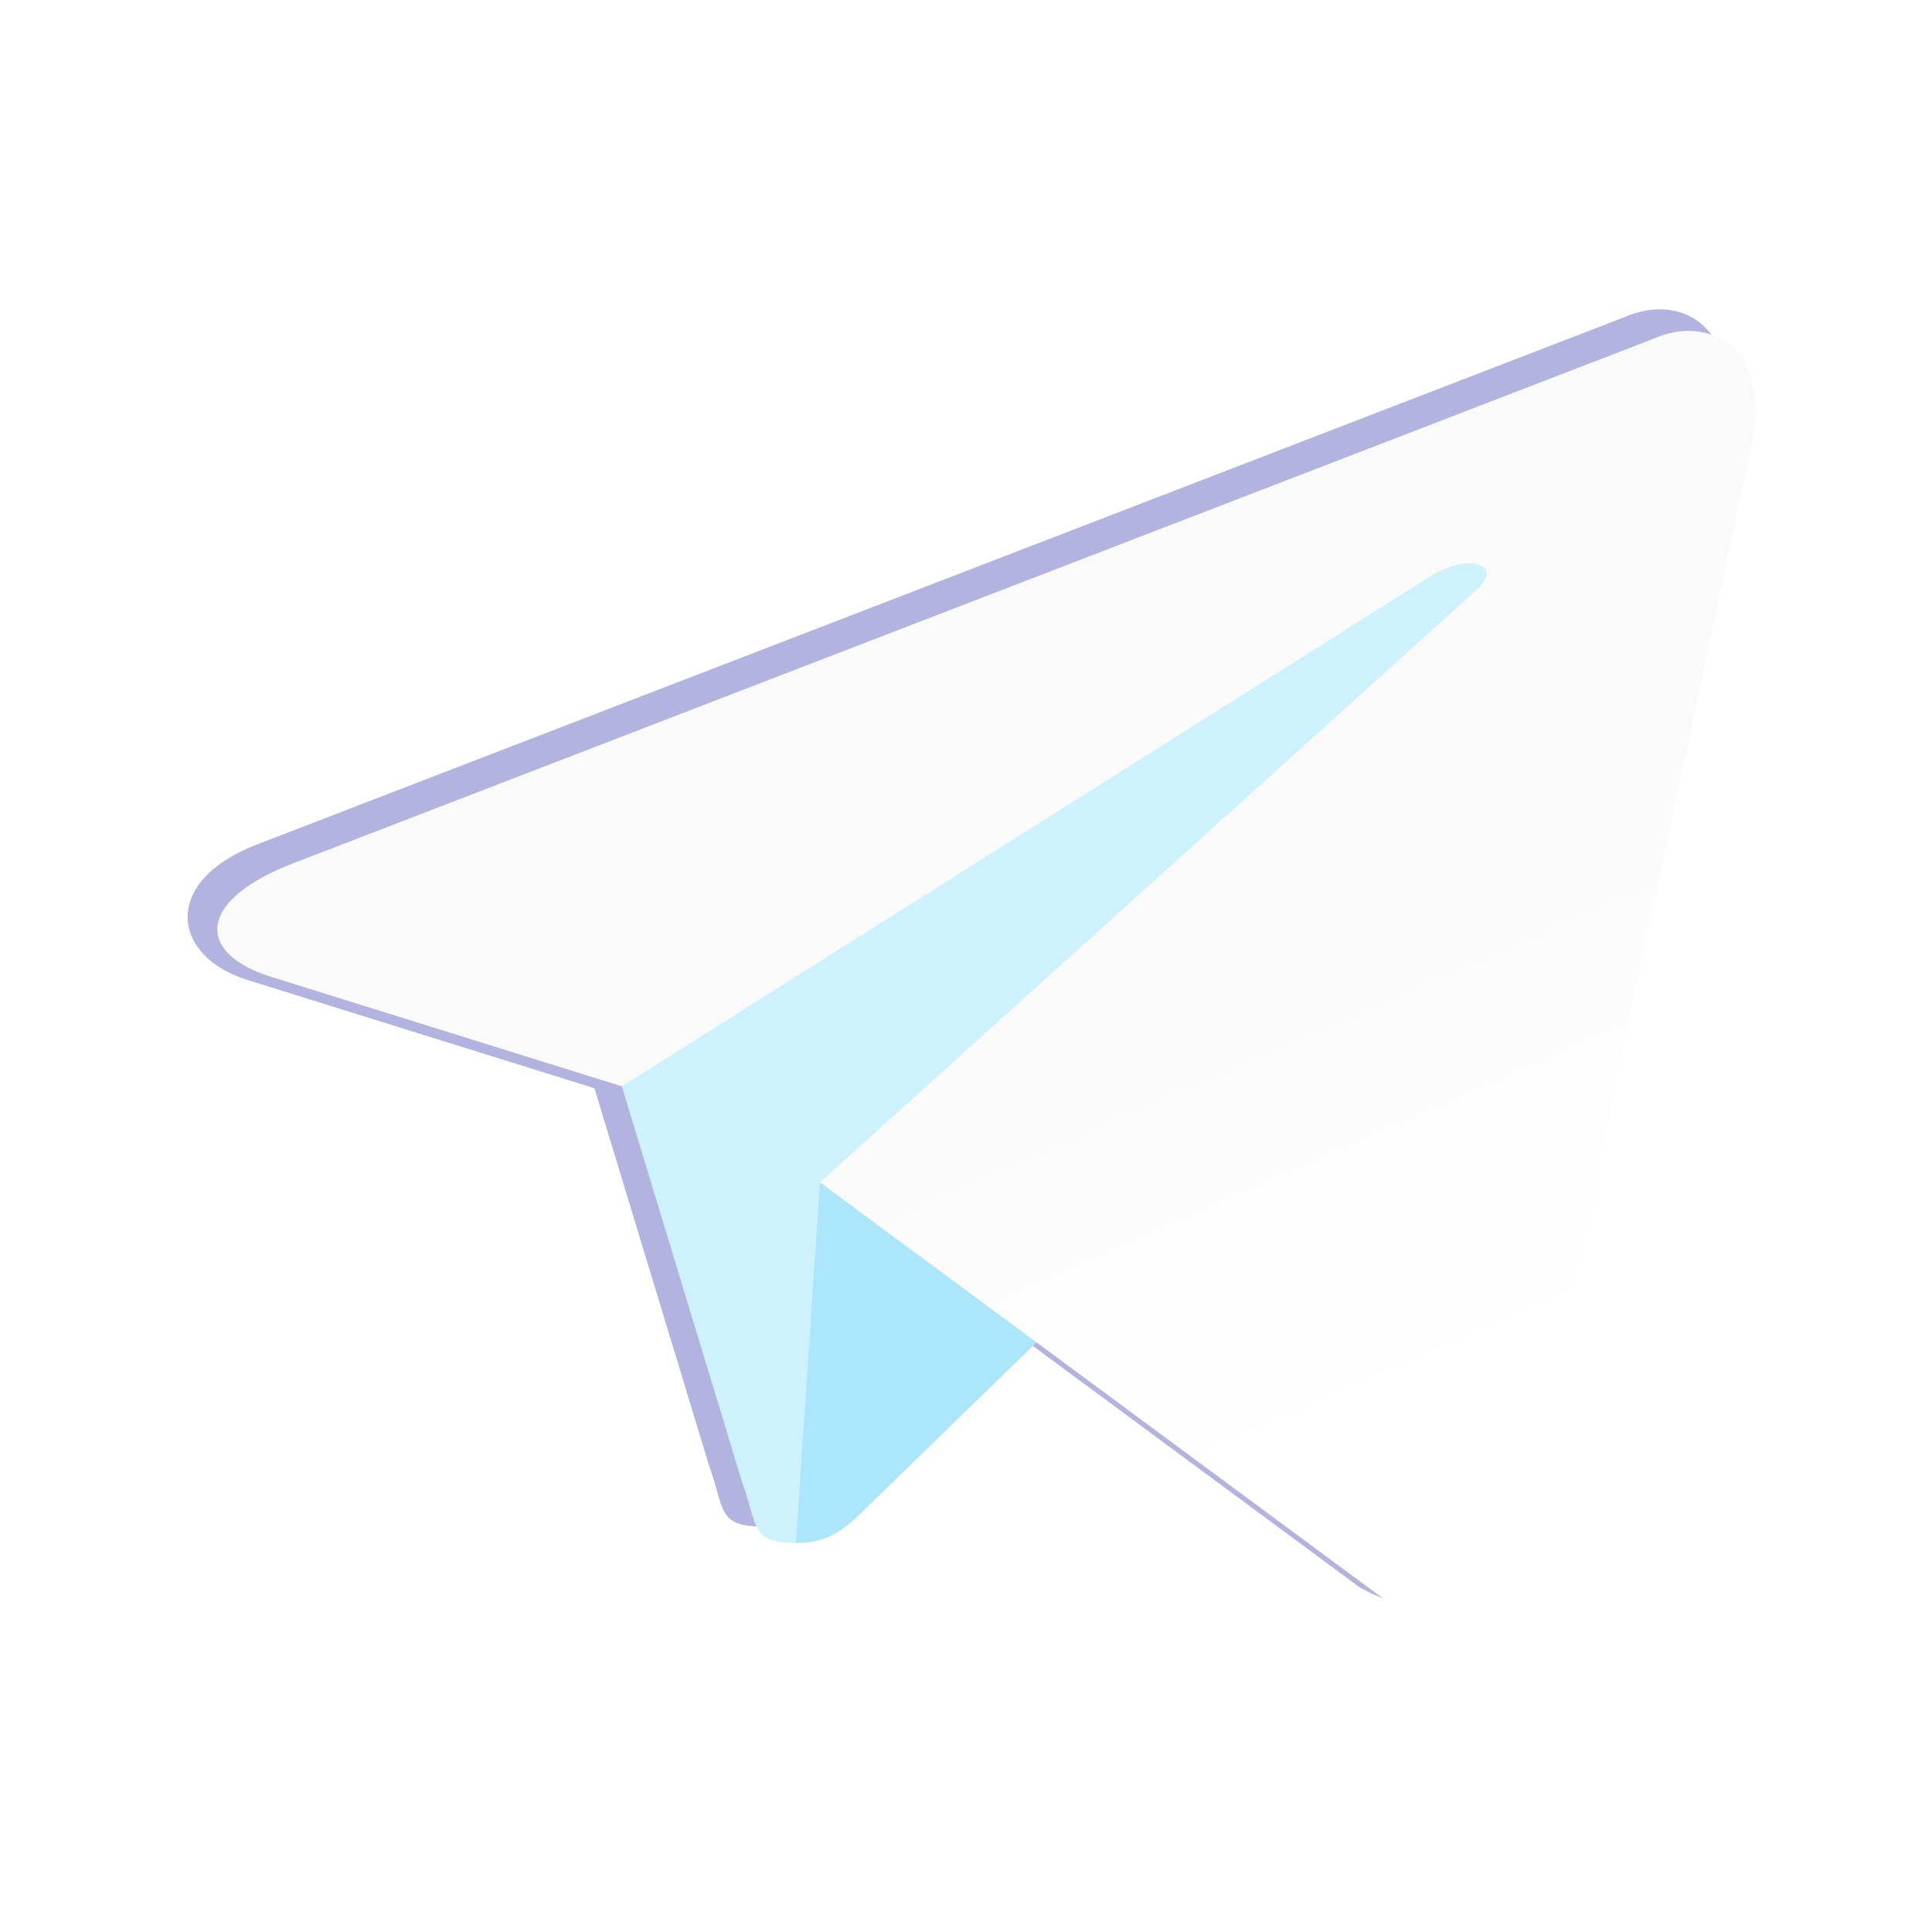 <?xml version="1.0" encoding="UTF-8" standalone="no"?>
<!-- Created with Inkscape (http://www.inkscape.org/) -->

<svg
   width="64"
   height="64"
   version="1.1"
   viewBox="0 0 16.933 16.933"
   id="svg49"
   sodipodi:docname="telegram.svg"
   inkscape:version="1.2.1 (9c6d41e410, 2022-07-14)"
   xmlns:inkscape="http://www.inkscape.org/namespaces/inkscape"
   xmlns:sodipodi="http://sodipodi.sourceforge.net/DTD/sodipodi-0.dtd"
   xmlns:xlink="http://www.w3.org/1999/xlink"
   xmlns="http://www.w3.org/2000/svg"
   xmlns:svg="http://www.w3.org/2000/svg"
   xmlns:rdf="http://www.w3.org/1999/02/22-rdf-syntax-ns#"
   xmlns:cc="http://creativecommons.org/ns#"
   xmlns:dc="http://purl.org/dc/elements/1.1/">
  <sodipodi:namedview
     id="namedview51"
     pagecolor="#ffffff"
     bordercolor="#999999"
     borderopacity="1"
     inkscape:showpageshadow="0"
     inkscape:pageopacity="0"
     inkscape:pagecheckerboard="0"
     inkscape:deskcolor="#d1d1d1"
     showgrid="false"
     inkscape:zoom="6.625"
     inkscape:cx="31.849057"
     inkscape:cy="27.773585"
     inkscape:window-width="1920"
     inkscape:window-height="1002"
     inkscape:window-x="0"
     inkscape:window-y="0"
     inkscape:window-maximized="1"
     inkscape:current-layer="svg49" />
  <defs
     id="defs15">
    <linearGradient
       id="linearGradient1005"
       x1=".739"
       x2="16.388"
       y1="16.296"
       y2=".647"
       gradientTransform="matrix(1,0,0,1,-28.302,0.007)"
       gradientUnits="userSpaceOnUse">
      <stop
         stop-color="#00a0ff"
         offset="0"
         id="stop2" />
      <stop
         stop-color="#37beff"
         offset="1"
         id="stop4" />
    </linearGradient>
    <linearGradient
       id="w"
       x1="123.64"
       x2="146.53"
       y1="131.03"
       y2="174.71"
       gradientTransform="matrix(4.281,0,0,3.591,41,42)"
       gradientUnits="userSpaceOnUse">
      <stop
         stop-color="#fafafa"
         offset="0"
         id="stop7" />
      <stop
         stop-color="#fff"
         offset="1"
         id="stop9" />
    </linearGradient>
    <filter
       id="filter1152"
       x="-0.055"
       y="-0.066"
       width="1.111"
       height="1.131"
       color-interpolation-filters="sRGB">
      <feGaussianBlur
         stdDeviation="2.993"
         id="feGaussianBlur12" />
    </filter>
    <linearGradient
       inkscape:collect="always"
       xlink:href="#w"
       id="linearGradient369"
       gradientUnits="userSpaceOnUse"
       gradientTransform="matrix(4.281,0,0,3.591,41,42)"
       x1="123.64"
       y1="131.03"
       x2="146.53"
       y2="174.71" />
  </defs>
  <g
     transform="translate(-21.833 .897)"
     fill="#5e4aa6"
     stroke-width=".265"
     id="g27">
    <circle
       cx="-330.35"
       cy="-328.38"
       r="0"
       id="circle19" />
    <circle
       cx="-312.11"
       cy="-326.25"
       r="0"
       id="circle21" />
    <circle
       cx="-306.02"
       cy="-333.07"
       r="0"
       id="circle23" />
    <circle
       cx="-308.84"
       cy="-326.01"
       r="0"
       id="circle25" />
  </g>
  <path
     d="m -11.863,8.466 c 0,0.952 -0.167,1.864 -0.475,2.709 -0.213,0.588 -0.494,1.143 -0.834,1.657 -0.142,0.216 -0.295,0.425 -0.457,0.625 -0.52,0.642 -1.137,1.201 -1.83,1.654 -0.255,0.167 -0.521,0.32 -0.795,0.457 -1.067,0.534 -2.271,0.834 -3.546,0.834 -1.274,0 -2.479,-0.3 -3.546,-0.834 -0.275,-0.137 -0.54,-0.29 -0.796,-0.457 -0.702,-0.46 -1.327,-1.027 -1.851,-1.68 -0.163,-0.202 -0.315,-0.413 -0.457,-0.631 -0.33,-0.505 -0.604,-1.051 -0.813,-1.627 -0.307,-0.845 -0.474,-1.757 -0.474,-2.708 0,-4.384 3.554,-7.937 7.937,-7.937 2.2,0 4.192,0.895 5.629,2.342 0.414,0.417 0.783,0.879 1.096,1.379 0.296,0.471 0.544,0.976 0.737,1.507 0.307,0.846 0.475,1.758 0.475,2.709 z"
     fill="url(#linearGradient1005)"
     stroke-width="0.031"
     id="path29"
     style="fill:url(#linearGradient1005)" />
  <g
     transform="matrix(0.063,0,0,0.063,-27.276,1.129)"
     fill="#000096"
     filter="url(#filter1152)"
     image-rendering="optimizeSpeed"
     opacity="0.3"
     stroke-width="15.683"
     id="g37">
    <path
       d="m 98,175 c -3.888,0 -3.227,-1.468 -4.568,-5.17 l -11.432,-37.625 88,-52.206"
       id="path31" />
    <path
       d="m 98,175 c 3,0 4.325,-1.372 6,-3 l 16,-15.558 -19.958,-12.035"
       id="path33" />
    <path
       d="m 100.04,144.41 48.36,35.729 c 5.519,3.045 9.501,1.468 10.876,-5.123 l 19.685,-92.763 c 2.015,-8.08 -3.08,-11.745 -8.359,-9.348 l -115.59,44.571 c -7.89,3.165 -6.924,9.408 -0.518,11.369 l 29.663,9.258 67.753,-45.166 c 3.242,-1.966 6.217,-0.909 3.775,1.258"
       id="path35" />
  </g>
  <g
     transform="matrix(0.016,0,0,0.016,-27.731,0.591)"
     image-rendering="optimizeSpeed"
     stroke-width="61.492"
     id="g45">
    <path
       d="m 425.24,728.15 c -15.243,0 -12.653,-5.755 -17.91,-20.269 l -44.824,-147.52 345.03,-204.69"
       fill="#cdf2fd"
       id="path39" />
    <path
       d="m 425.24,728.15 c 11.762,0 16.96,-5.379 23.525,-11.762 l 62.733,-61 -78.252,-47.187"
       fill="#ace6fb"
       id="path41" />
    <path
       d="M 433.24,608.21 622.85,748.3 c 21.637,11.939 37.253,5.757 42.643,-20.088 l 77.182,-363.71 c 7.902,-31.681 -12.077,-46.05 -32.776,-36.653 l -453.21,174.76 c -30.936,12.408 -30.755,29.667 -5.639,37.358 l 116.3,36.3 269.26,-169.87 c 12.711,-7.708 24.377,-3.564 14.802,4.934"
       fill="url(#w)"
       id="path43"
       style="fill:url(#w)" />
  </g>
  <g
     id="g367"
     transform="matrix(1.647,0,0,1.647,41.443,-6.638)">
    <g
       transform="matrix(0.063,0,0,0.063,-27.276,1.129)"
       fill="#000096"
       filter="url(#filter1152)"
       image-rendering="optimizeSpeed"
       opacity="0.3"
       stroke-width="15.683"
       id="g349">
      <path
         d="m 98,175 c -3.888,0 -3.227,-1.468 -4.568,-5.17 l -11.432,-37.625 88,-52.206"
         id="path343" />
      <path
         d="m 98,175 c 3,0 4.325,-1.372 6,-3 l 16,-15.558 -19.958,-12.035"
         id="path345" />
      <path
         d="m 100.04,144.41 48.36,35.729 c 5.519,3.045 9.501,1.468 10.876,-5.123 l 19.685,-92.763 c 2.015,-8.08 -3.08,-11.745 -8.359,-9.348 l -115.59,44.571 c -7.89,3.165 -6.924,9.408 -0.518,11.369 l 29.663,9.258 67.753,-45.166 c 3.242,-1.966 6.217,-0.909 3.775,1.258"
         id="path347" />
    </g>
    <g
       transform="matrix(0.016,0,0,0.016,-27.731,0.591)"
       image-rendering="optimizeSpeed"
       stroke-width="61.492"
       id="g357">
      <path
         d="m 425.24,728.15 c -15.243,0 -12.653,-5.755 -17.91,-20.269 l -44.824,-147.52 345.03,-204.69"
         fill="#cdf2fd"
         id="path351" />
      <path
         d="m 425.24,728.15 c 11.762,0 16.96,-5.379 23.525,-11.762 l 62.733,-61 -78.252,-47.187"
         fill="#ace6fb"
         id="path353" />
      <path
         d="M 433.24,608.21 622.85,748.3 c 21.637,11.939 37.253,5.757 42.643,-20.088 l 77.182,-363.71 c 7.902,-31.681 -12.077,-46.05 -32.776,-36.653 l -453.21,174.76 c -30.936,12.408 -30.755,29.667 -5.639,37.358 l 116.3,36.3 269.26,-169.87 c 12.711,-7.708 24.377,-3.564 14.802,4.934"
         fill="url(#w)"
         id="path355"
         style="fill:url(#linearGradient369)" />
    </g>
  </g>
</svg>
